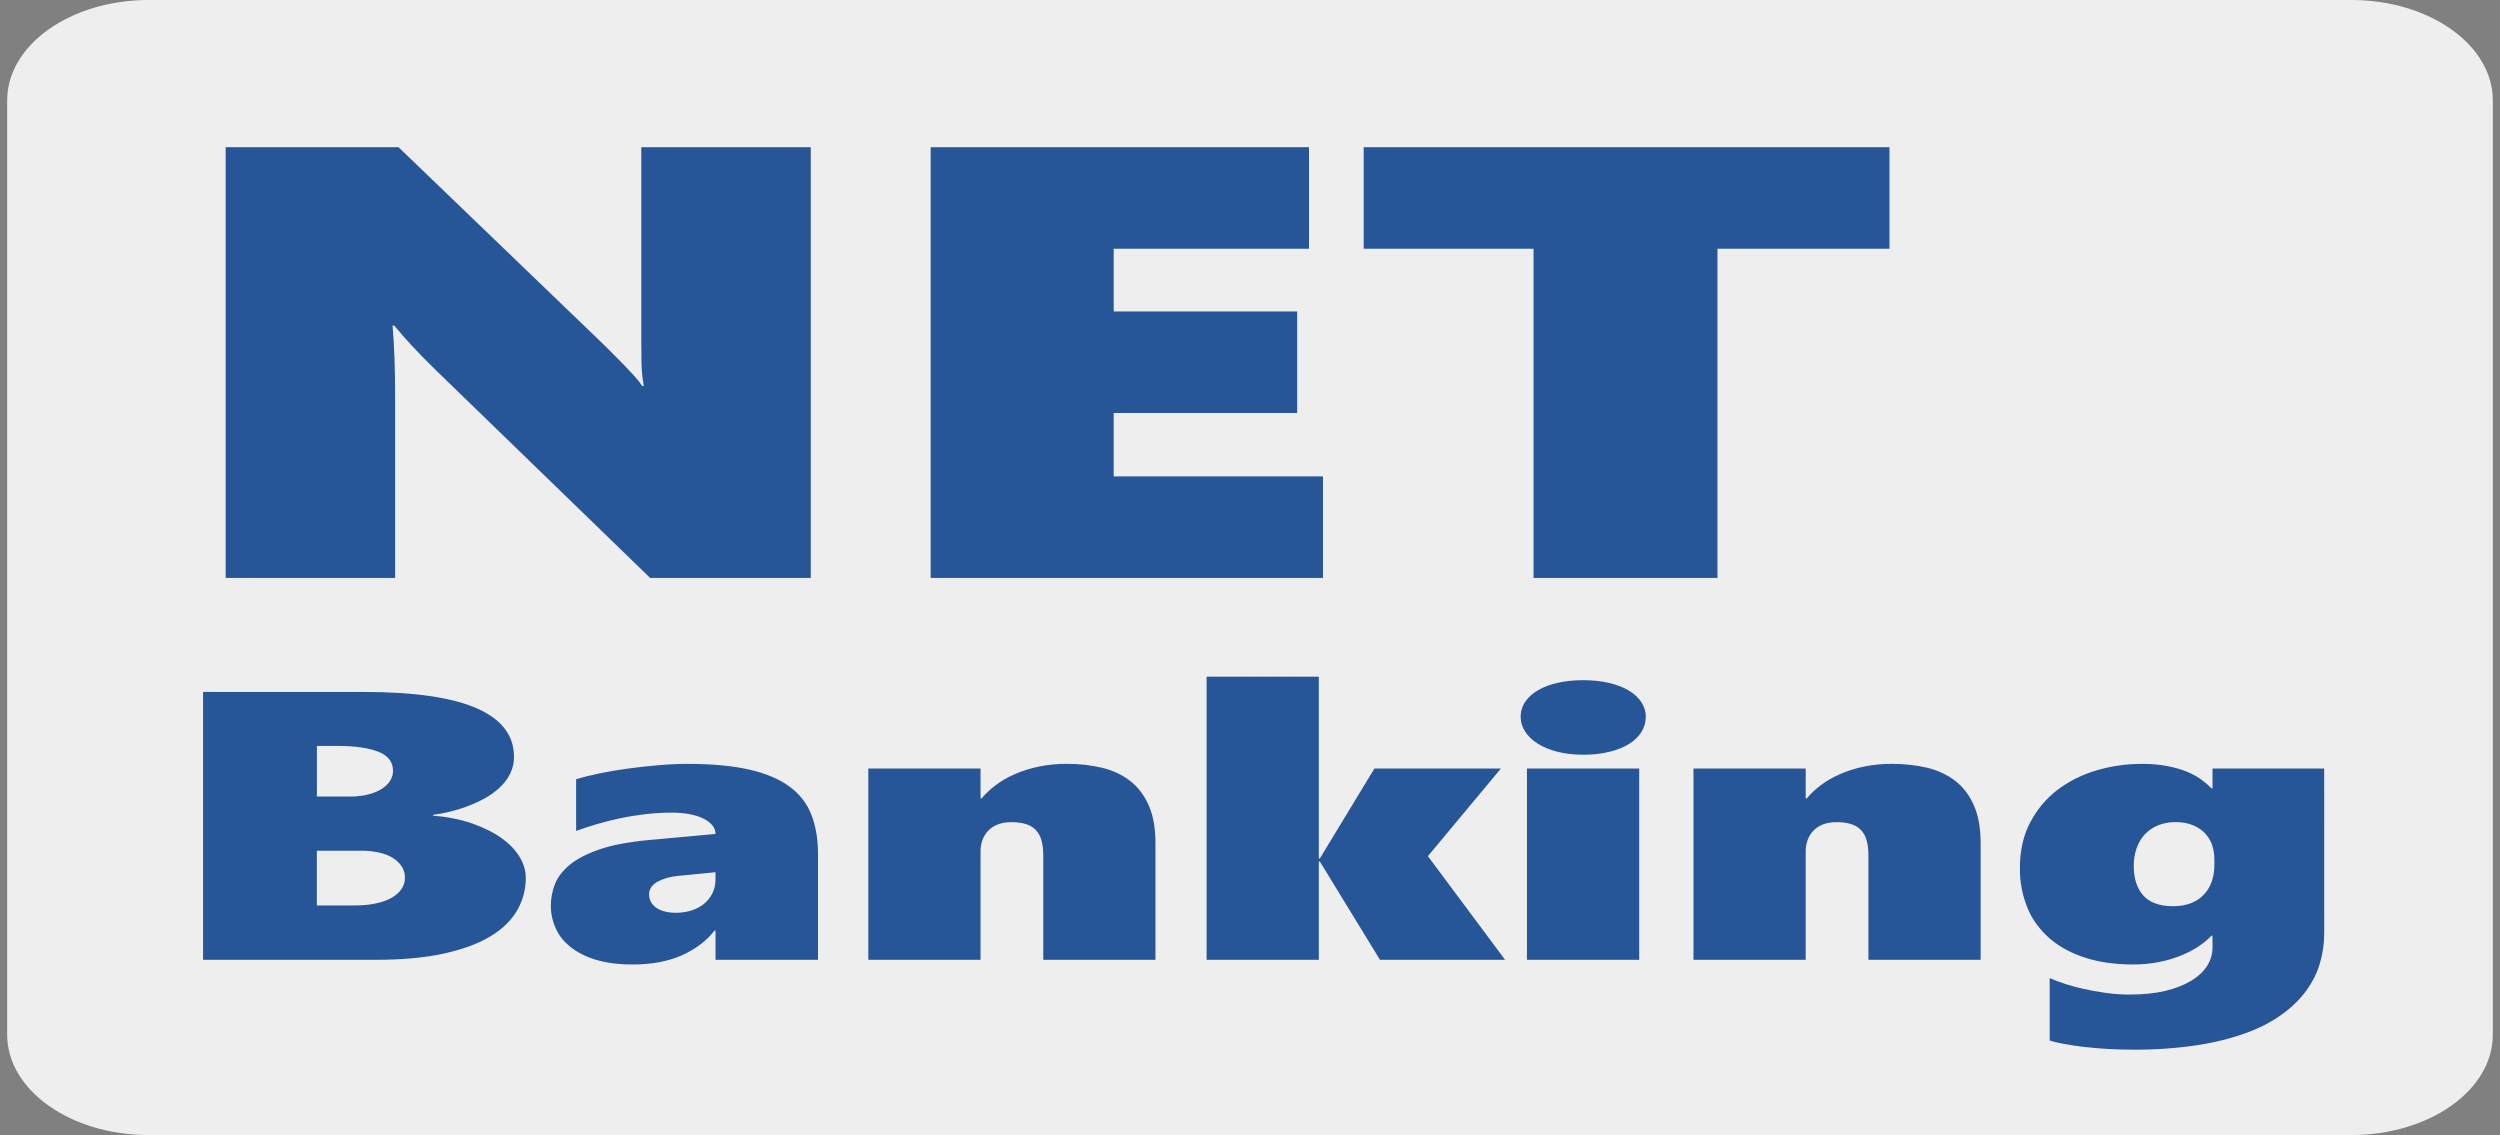 <svg width="174" height="79" viewBox="0 0 174 79" fill="none" xmlns="http://www.w3.org/2000/svg">
<rect x="0" y="0" width="174" height="79" fill="#808080" stroke="none"/>
<path d="M163.65 0H10.35C4.91 0 0.5 3.127 0.5 6.983V72.017C0.5 75.873 4.91 79 10.35 79H163.65C169.09 79 173.5 75.873 173.5 72.017V6.983C173.5 3.127 169.09 0 163.65 0Z" fill="#EEEEEE"/>
<path d="M45.252 40.226L30.331 25.759C29.763 25.206 29.212 24.645 28.681 24.074C28.249 23.612 27.836 23.142 27.441 22.664H27.323C27.384 23.401 27.427 24.177 27.458 24.984C27.485 25.794 27.501 26.678 27.501 27.639V40.226H15.706V10.245H27.737L42.039 24.003C42.214 24.183 42.43 24.398 42.688 24.651C43.202 25.157 43.698 25.673 44.176 26.197C44.404 26.449 44.573 26.671 44.694 26.866H44.811C44.709 26.322 44.654 25.774 44.647 25.225C44.638 24.713 44.634 24.201 44.633 23.688V10.245H56.429V40.224L45.252 40.226ZM64.773 40.226V10.245H91.106V17.31H77.513V21.68H90.282V28.747H77.513V33.159H92.08V40.226H64.773ZM119.535 17.31V40.226H106.735V17.31H94.913V10.245H131.506V17.31H119.535Z" fill="#265697"/>
<path d="M36.596 61.085C36.596 61.898 36.399 62.654 35.999 63.351C35.597 64.054 34.958 64.677 34.138 65.165C33.295 65.678 32.214 66.077 30.893 66.368C29.573 66.659 27.983 66.803 26.125 66.803H14.133V48.16H25.299C28.81 48.16 31.429 48.536 33.167 49.291C34.902 50.046 35.772 51.173 35.772 52.671C35.789 53.462 35.422 54.234 34.732 54.856C34.426 55.138 34.068 55.389 33.668 55.603C32.628 56.162 31.419 56.543 30.137 56.715V56.767C31.166 56.853 32.08 57.039 32.88 57.319C33.681 57.602 34.357 57.939 34.905 58.333C35.458 58.727 35.876 59.164 36.163 59.639C36.451 60.117 36.593 60.598 36.593 61.083L36.596 61.085ZM27.354 53.647C27.354 53.03 27.012 52.59 26.328 52.32C25.643 52.052 24.708 51.916 23.523 51.916H22.056V55.44H24.346C24.801 55.44 25.211 55.396 25.586 55.304C25.958 55.213 26.276 55.087 26.538 54.928C26.797 54.771 27.004 54.576 27.143 54.356C27.284 54.133 27.356 53.891 27.354 53.647ZM28.18 61.058C28.188 60.671 28.017 60.294 27.692 59.983C27.367 59.673 26.907 59.447 26.383 59.34C25.992 59.251 25.583 59.207 25.173 59.21H22.053V63.019H24.697C25.208 63.019 25.682 62.977 26.109 62.889C26.536 62.804 26.902 62.678 27.209 62.513C27.525 62.344 27.779 62.124 27.948 61.87C28.117 61.617 28.197 61.338 28.18 61.058ZM49.801 66.803V64.775H49.727C49.181 65.481 48.388 66.077 47.425 66.504C46.476 66.921 45.337 67.129 44.004 67.129C43.052 67.129 42.22 67.022 41.511 66.811C40.842 66.618 40.241 66.321 39.753 65.943C39.264 65.566 38.9 65.116 38.687 64.626C38.45 64.107 38.333 63.565 38.339 63.019C38.339 62.534 38.43 62.049 38.613 61.564C38.796 61.079 39.136 60.629 39.631 60.212C40.124 59.796 40.816 59.435 41.703 59.125C42.589 58.818 43.736 58.601 45.14 58.469L49.798 58.042C49.803 57.827 49.724 57.615 49.571 57.429C49.41 57.243 49.193 57.084 48.936 56.963C48.642 56.825 48.317 56.723 47.975 56.663C47.576 56.591 47.166 56.556 46.755 56.558C46.131 56.558 45.512 56.597 44.894 56.669C44.293 56.74 43.699 56.837 43.115 56.962C42.567 57.078 42.028 57.214 41.5 57.371C41.025 57.512 40.558 57.666 40.099 57.833V54.231C40.55 54.094 41.092 53.96 41.722 53.828C42.351 53.698 43.016 53.585 43.72 53.49C44.423 53.395 45.129 53.316 45.838 53.257C46.55 53.195 47.215 53.166 47.836 53.166C49.549 53.166 50.983 53.298 52.146 53.562C53.306 53.826 54.242 54.222 54.951 54.746C55.663 55.27 56.169 55.923 56.473 56.709C56.779 57.493 56.933 58.409 56.933 59.459V66.803H49.801ZM47.16 60.966C46.635 61.013 46.138 61.16 45.72 61.389C45.539 61.498 45.397 61.635 45.303 61.79C45.209 61.944 45.166 62.112 45.178 62.28C45.178 62.425 45.211 62.573 45.28 62.721C45.349 62.876 45.465 63.018 45.62 63.138C45.775 63.258 45.965 63.353 46.177 63.415C46.453 63.495 46.75 63.533 47.047 63.528C47.424 63.53 47.796 63.474 48.139 63.365C48.475 63.257 48.772 63.097 49.01 62.897C49.256 62.693 49.448 62.449 49.587 62.162C49.73 61.877 49.798 61.56 49.798 61.213V60.706L47.16 60.966ZM72.611 66.803V59.536C72.611 59.102 72.565 58.739 72.475 58.444C72.405 58.187 72.261 57.943 72.05 57.728C71.875 57.555 71.634 57.42 71.355 57.34C71.047 57.258 70.721 57.218 70.392 57.223C70.053 57.216 69.717 57.273 69.42 57.39C69.153 57.501 68.926 57.654 68.758 57.839C68.588 58.025 68.46 58.238 68.375 58.477C68.289 58.717 68.246 58.963 68.246 59.21V66.803H60.436V53.492H68.246V55.57H68.32C68.575 55.26 68.895 54.957 69.273 54.668C69.653 54.377 70.088 54.121 70.586 53.9C71.687 53.41 72.963 53.155 74.262 53.164C75.14 53.164 75.958 53.257 76.708 53.438C77.461 53.62 78.112 53.927 78.662 54.356C79.21 54.782 79.642 55.351 79.954 56.057C80.266 56.766 80.419 57.639 80.419 58.677V66.803H72.611ZM96.046 66.803L91.864 59.965H91.79V66.803H83.98V47.095H91.79V59.744H91.864L95.66 53.49H104.462L99.382 59.589L104.754 66.803H96.046ZM114.546 49.902C114.546 50.265 114.448 50.609 114.254 50.931C114.061 51.248 113.773 51.531 113.411 51.761C113.044 51.994 112.59 52.182 112.042 52.32C111.444 52.465 110.814 52.535 110.181 52.528C109.511 52.528 108.906 52.458 108.367 52.314C107.865 52.186 107.401 51.992 107.001 51.742C106.636 51.51 106.344 51.227 106.144 50.91C105.943 50.593 105.839 50.25 105.838 49.902C105.838 49.503 105.948 49.146 106.166 48.829C106.385 48.513 106.689 48.245 107.075 48.024C107.458 47.803 107.918 47.634 108.449 47.516C108.983 47.399 109.56 47.341 110.184 47.341C110.841 47.341 111.443 47.403 111.979 47.529C112.518 47.656 112.976 47.83 113.356 48.055C113.736 48.281 114.041 48.563 114.247 48.883C114.453 49.203 114.555 49.551 114.546 49.902ZM106.276 66.803V53.492H114.089V66.803H106.276ZM130.042 66.803V59.536C130.042 59.102 129.995 58.739 129.905 58.444C129.836 58.187 129.693 57.943 129.483 57.728C129.307 57.554 129.065 57.42 128.786 57.34C128.478 57.258 128.151 57.218 127.822 57.223C127.483 57.216 127.147 57.273 126.851 57.39C126.585 57.501 126.359 57.655 126.191 57.839C126.019 58.025 125.89 58.238 125.808 58.477C125.721 58.717 125.677 58.963 125.677 59.21V66.803H117.866V53.492H125.677V55.57H125.751C126.008 55.26 126.325 54.957 126.706 54.668C127.083 54.377 127.521 54.121 128.017 53.9C129.117 53.41 130.393 53.155 131.692 53.164C132.573 53.164 133.389 53.257 134.141 53.438C134.891 53.62 135.543 53.927 136.093 54.356C136.643 54.782 137.075 55.351 137.384 56.057C137.696 56.766 137.852 57.639 137.852 58.677V66.803H130.042ZM161.766 64.944C161.766 65.654 161.667 66.349 161.47 67.024C161.281 67.689 160.963 68.332 160.526 68.936C159.598 70.213 158.125 71.251 156.317 71.9C155.229 72.289 154.073 72.575 152.88 72.752C151.417 72.967 149.926 73.069 148.433 73.057C147.29 73.057 146.15 72.992 145.023 72.863C144.553 72.808 144.087 72.738 143.627 72.653C143.214 72.576 142.888 72.498 142.658 72.42V68.078C143.388 68.389 144.167 68.638 144.979 68.819C145.471 68.932 145.997 69.027 146.555 69.104C147.111 69.182 147.664 69.221 148.214 69.221C149.166 69.221 150.001 69.135 150.718 68.963C151.429 68.788 152.031 68.551 152.524 68.252C153.011 67.954 153.378 67.608 153.624 67.213C153.868 66.819 153.991 66.397 153.991 65.945V65.126H153.917C153.388 65.677 152.693 66.136 151.881 66.471C150.838 66.91 149.645 67.137 148.433 67.127C147.212 67.127 146.115 66.972 145.143 66.661C144.183 66.356 143.336 65.898 142.666 65.323C141.955 64.696 141.428 63.975 141.117 63.202C140.748 62.294 140.57 61.352 140.586 60.408C140.586 59.203 140.825 58.147 141.301 57.241C141.777 56.335 142.409 55.582 143.197 54.978C143.988 54.377 144.894 53.923 145.912 53.62C146.913 53.32 147.989 53.166 149.076 53.166C149.735 53.166 150.324 53.215 150.835 53.316C151.35 53.414 151.802 53.544 152.193 53.704C152.584 53.865 152.921 54.047 153.2 54.251C153.482 54.455 153.72 54.66 153.917 54.868H153.991V53.49H161.763L161.766 64.944ZM154.12 59.769C154.12 59.492 154.076 59.205 153.991 58.906C153.911 58.617 153.762 58.34 153.55 58.087C153.342 57.839 153.056 57.627 152.716 57.468C152.322 57.294 151.865 57.209 151.402 57.221C150.974 57.217 150.553 57.295 150.184 57.449C149.813 57.608 149.499 57.827 149.267 58.087C149.018 58.359 148.829 58.683 148.701 59.055C148.572 59.428 148.509 59.835 148.509 60.278C148.509 61.135 148.728 61.816 149.166 62.319C149.607 62.821 150.305 63.072 151.257 63.072C151.722 63.072 152.133 63 152.497 62.858C152.86 62.714 153.168 62.508 153.394 62.261C153.632 62.005 153.813 61.704 153.936 61.356C154.062 60.986 154.124 60.606 154.12 60.225V59.769Z" fill="#265697"/>
</svg>
